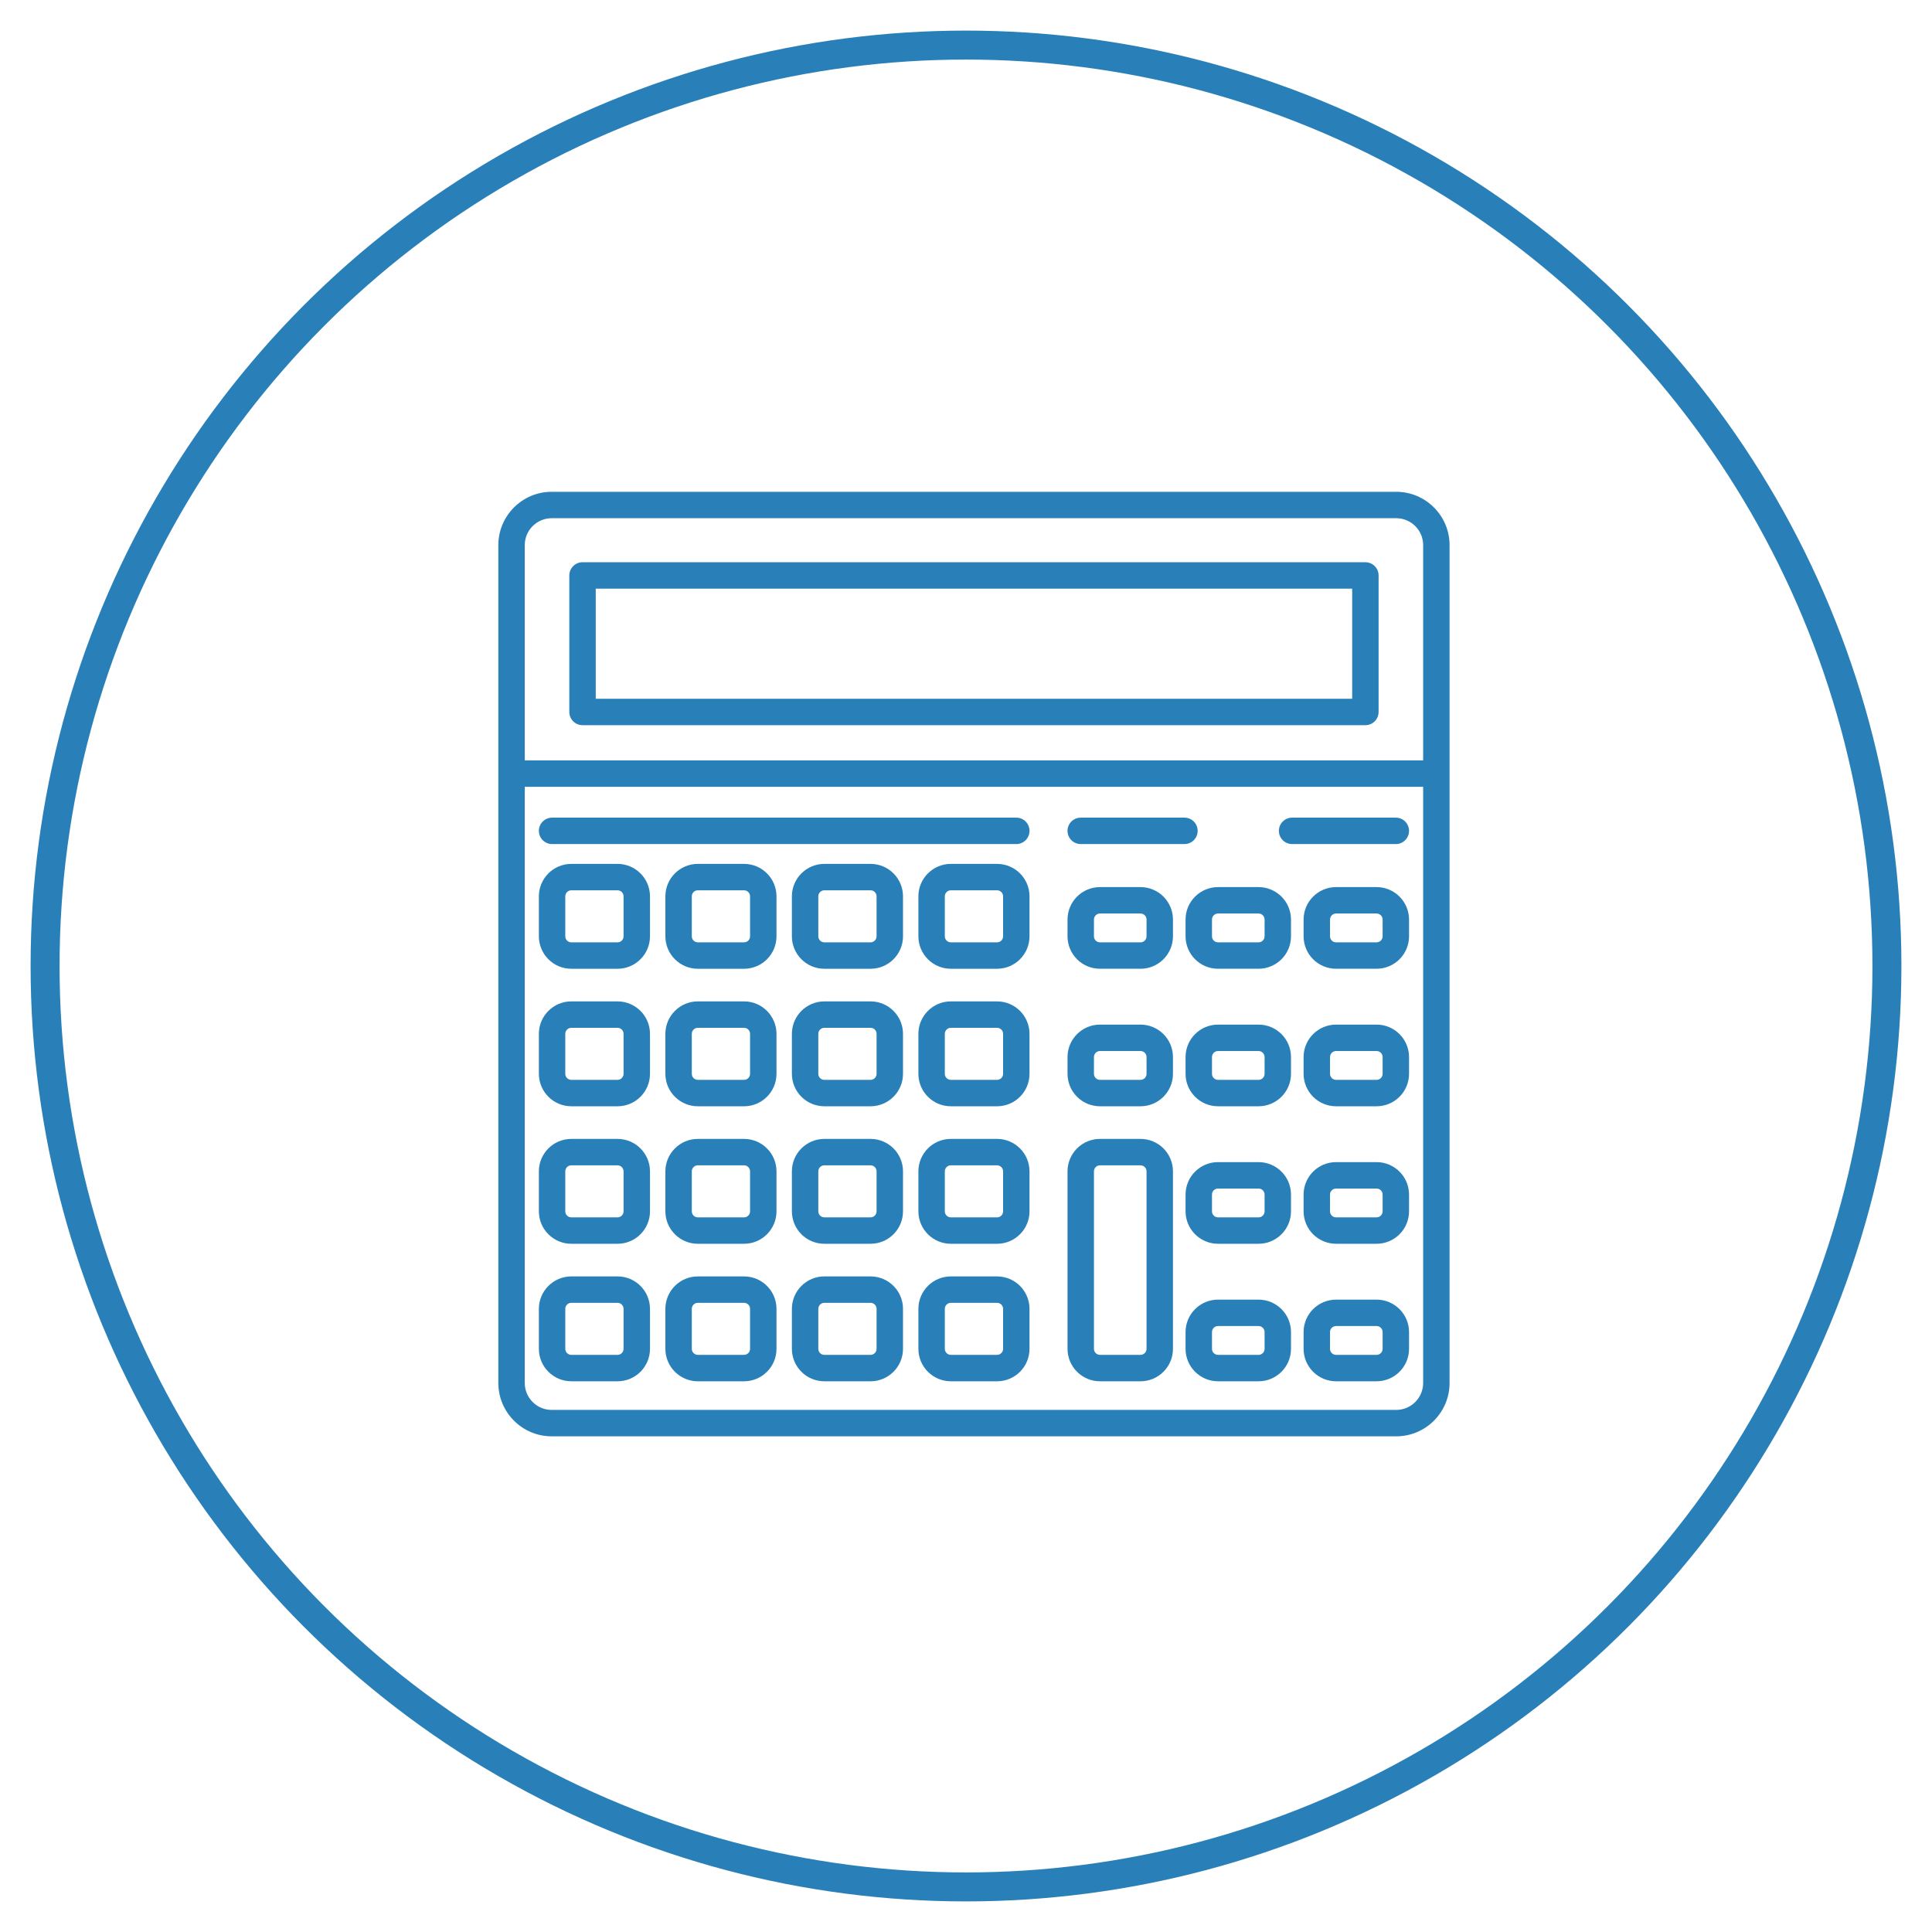 <?xml version="1.0" encoding="utf-8"?>
<!-- Generator: Adobe Illustrator 16.0.0, SVG Export Plug-In . SVG Version: 6.00 Build 0)  -->
<!DOCTYPE svg PUBLIC "-//W3C//DTD SVG 1.1//EN" "http://www.w3.org/Graphics/SVG/1.1/DTD/svg11.dtd">
<svg version="1.1" id="Capa_1" xmlns="http://www.w3.org/2000/svg" xmlns:xlink="http://www.w3.org/1999/xlink" x="0px" y="0px"
	 width="600px" height="600px" viewBox="0 0 600 600" enable-background="new 0 0 600 600" xml:space="preserve">
<circle fill="none" stroke="#2980B9" stroke-width="9" stroke-miterlimit="10" cx="300" cy="300" r="286"/>
<g>
	<path fill="#2980B9" d="M433.613,152.73H171.327c-9.133,0-16.564,7.431-16.564,16.563v260.208c0,9.133,7.431,16.564,16.564,16.564
		h262.287c9.133,0,16.564-7.432,16.564-16.564V169.293C450.176,160.161,442.746,152.73,433.613,152.73z M171.327,160.935h262.287
		c4.609,0,8.359,3.75,8.359,8.359v66.854H162.968v-66.855C162.968,164.685,166.718,160.935,171.327,160.935z M433.613,437.861
		H171.327c-4.609,0-8.359-3.75-8.359-8.359V244.354h279.003v185.148C441.971,434.111,438.223,437.861,433.613,437.861z"/>
	<path fill="#2980B9" d="M180.909,225.208h243.123c2.265,0,4.103-1.836,4.103-4.103v-42.394c0-2.265-1.838-4.103-4.103-4.103
		H180.909c-2.266,0-4.103,1.837-4.103,4.103v42.394C176.806,223.372,178.643,225.208,180.909,225.208z M185.011,182.815h234.917
		v34.188H185.011V182.815z"/>
	<path fill="#2980B9" d="M191.784,268.287h-14.357c-5.556,0-10.075,4.519-10.075,10.074v12.422c0,5.556,4.52,10.075,10.075,10.075
		h14.358c5.556,0,10.074-4.519,10.074-10.075v-12.422C201.858,272.805,197.339,268.287,191.784,268.287z M193.653,290.783
		c0,1.031-0.839,1.868-1.87,1.868h-14.357c-1.031,0-1.87-0.839-1.87-1.868v-12.422c0-1.031,0.839-1.87,1.87-1.87h14.358
		c1.031,0,1.869,0.84,1.869,1.87L193.653,290.783L193.653,290.783z"/>
	<path fill="#2980B9" d="M231.072,268.287h-14.357c-5.556,0-10.075,4.519-10.075,10.074v12.422c0,5.556,4.52,10.075,10.075,10.075
		h14.357c5.555,0,10.074-4.519,10.074-10.075v-12.422C241.146,272.805,236.627,268.287,231.072,268.287z M232.941,290.783
		c0,1.031-0.839,1.868-1.869,1.868h-14.357c-1.031,0-1.87-0.839-1.87-1.868v-12.422c0-1.031,0.839-1.87,1.87-1.87h14.357
		c1.031,0,1.869,0.84,1.869,1.87V290.783z"/>
	<path fill="#2980B9" d="M270.36,268.287h-14.357c-5.555,0-10.074,4.519-10.074,10.074v12.422c0,5.556,4.52,10.075,10.074,10.075
		h14.357c5.556,0,10.075-4.519,10.075-10.075v-12.422C280.435,272.805,275.916,268.287,270.36,268.287z M272.229,290.783
		c0,1.031-0.839,1.868-1.87,1.868h-14.357c-1.031,0-1.869-0.839-1.869-1.868v-12.422c0-1.031,0.839-1.87,1.869-1.87h14.357
		c1.031,0,1.87,0.84,1.87,1.87V290.783z"/>
	<path fill="#2980B9" d="M309.649,268.287h-14.358c-5.556,0-10.075,4.519-10.075,10.074v12.422c0,5.556,4.52,10.075,10.075,10.075
		h14.358c5.555,0,10.074-4.519,10.074-10.075v-12.422C319.724,272.805,315.204,268.287,309.649,268.287z M311.519,290.783
		c0,1.031-0.84,1.868-1.869,1.868h-14.358c-1.031,0-1.87-0.839-1.87-1.868v-12.422c0-1.031,0.839-1.87,1.87-1.87h14.358
		c1.03,0,1.869,0.84,1.869,1.87V290.783z"/>
	<path fill="#2980B9" d="M191.784,310.99h-14.357c-5.556,0-10.075,4.52-10.075,10.076v12.42c0,5.557,4.52,10.076,10.075,10.076
		h14.358c5.556,0,10.074-4.52,10.074-10.076v-12.42C201.858,315.51,197.339,310.99,191.784,310.99z M193.653,333.486
		c0,1.031-0.839,1.871-1.87,1.871h-14.357c-1.031,0-1.87-0.842-1.87-1.871v-12.42c0-1.031,0.839-1.871,1.87-1.871h14.358
		c1.031,0,1.869,0.84,1.869,1.871L193.653,333.486L193.653,333.486z"/>
	<path fill="#2980B9" d="M231.072,310.99h-14.357c-5.556,0-10.075,4.52-10.075,10.076v12.42c0,5.557,4.52,10.076,10.075,10.076
		h14.357c5.555,0,10.074-4.52,10.074-10.076v-12.42C241.146,315.51,236.627,310.99,231.072,310.99z M232.941,333.486
		c0,1.031-0.839,1.871-1.869,1.871h-14.357c-1.031,0-1.87-0.842-1.87-1.871v-12.42c0-1.031,0.839-1.871,1.87-1.871h14.357
		c1.031,0,1.869,0.84,1.869,1.871V333.486z"/>
	<path fill="#2980B9" d="M270.36,310.99h-14.357c-5.555,0-10.074,4.52-10.074,10.076v12.42c0,5.557,4.52,10.076,10.074,10.076
		h14.357c5.556,0,10.075-4.52,10.075-10.076v-12.42C280.435,315.51,275.916,310.99,270.36,310.99z M272.229,333.486
		c0,1.031-0.839,1.871-1.87,1.871h-14.357c-1.031,0-1.869-0.842-1.869-1.871v-12.42c0-1.031,0.839-1.871,1.869-1.871h14.357
		c1.031,0,1.87,0.84,1.87,1.871V333.486z"/>
	<path fill="#2980B9" d="M309.649,310.99h-14.358c-5.556,0-10.075,4.52-10.075,10.076v12.42c0,5.557,4.52,10.076,10.075,10.076
		h14.358c5.555,0,10.074-4.52,10.074-10.076v-12.42C319.724,315.51,315.204,310.99,309.649,310.99z M311.519,333.486
		c0,1.031-0.84,1.871-1.869,1.871h-14.358c-1.031,0-1.87-0.842-1.87-1.871v-12.42c0-1.031,0.839-1.871,1.87-1.871h14.358
		c1.03,0,1.869,0.84,1.869,1.871V333.486z"/>
	<path fill="#2980B9" d="M354.2,318.201h-12.596c-5.555,0-10.074,4.52-10.074,10.076v5.209c0,5.557,4.52,10.076,10.074,10.076H354.2
		c5.555,0,10.074-4.52,10.074-10.076v-5.209C364.274,322.721,359.755,318.201,354.2,318.201z M356.069,333.486
		c0,1.031-0.838,1.871-1.869,1.871h-12.595c-1.03,0-1.869-0.842-1.869-1.871v-5.209c0-1.031,0.839-1.871,1.869-1.871H354.2
		c1.031,0,1.869,0.84,1.869,1.871V333.486z"/>
	<path fill="#2980B9" d="M390.856,318.201h-12.595c-5.556,0-10.075,4.52-10.075,10.076v5.209c0,5.557,4.52,10.076,10.075,10.076
		h12.595c5.556,0,10.074-4.52,10.074-10.076v-5.209C400.932,322.721,396.412,318.201,390.856,318.201z M392.727,333.486
		c0,1.031-0.839,1.871-1.869,1.871h-12.595c-1.031,0-1.869-0.842-1.869-1.871v-5.209c0-1.031,0.839-1.871,1.869-1.871h12.595
		c1.03,0,1.869,0.84,1.869,1.871V333.486z"/>
	<path fill="#2980B9" d="M427.514,318.201h-12.595c-5.557,0-10.075,4.52-10.075,10.076v5.209c0,5.557,4.52,10.076,10.075,10.076
		h12.595c5.556,0,10.075-4.52,10.075-10.076v-5.209C437.589,322.721,433.067,318.201,427.514,318.201z M429.383,333.486
		c0,1.031-0.839,1.871-1.869,1.871h-12.595c-1.031,0-1.87-0.842-1.87-1.871v-5.209c0-1.031,0.84-1.871,1.87-1.871h12.595
		c1.03,0,1.869,0.84,1.869,1.871V333.486z"/>
	<path fill="#2980B9" d="M390.856,360.908h-12.595c-5.556,0-10.075,4.518-10.075,10.072v5.211c0,5.557,4.52,10.074,10.075,10.074
		h12.595c5.556,0,10.074-4.518,10.074-10.074v-5.211C400.932,365.426,396.412,360.908,390.856,360.908z M392.727,376.191
		c0,1.031-0.839,1.869-1.869,1.869h-12.595c-1.031,0-1.869-0.838-1.869-1.869v-5.211c0-1.031,0.839-1.867,1.869-1.867h12.595
		c1.03,0,1.869,0.838,1.869,1.867V376.191z"/>
	<path fill="#2980B9" d="M427.514,360.908h-12.595c-5.557,0-10.075,4.518-10.075,10.072v5.211c0,5.557,4.52,10.074,10.075,10.074
		h12.595c5.556,0,10.075-4.518,10.075-10.074v-5.211C437.589,365.426,433.067,360.908,427.514,360.908z M429.383,376.191
		c0,1.031-0.839,1.869-1.869,1.869h-12.595c-1.031,0-1.87-0.838-1.87-1.869v-5.211c0-1.031,0.84-1.867,1.87-1.867h12.595
		c1.03,0,1.869,0.838,1.869,1.867V376.191z"/>
	<path fill="#2980B9" d="M390.856,403.611h-12.595c-5.556,0-10.075,4.518-10.075,10.074v5.211c0,5.555,4.52,10.074,10.075,10.074
		h12.595c5.556,0,10.074-4.52,10.074-10.074v-5.211C400.932,408.129,396.412,403.611,390.856,403.611z M392.727,418.896
		c0,1.031-0.839,1.867-1.869,1.867h-12.595c-1.031,0-1.869-0.838-1.869-1.867v-5.211c0-1.031,0.839-1.869,1.869-1.869h12.595
		c1.03,0,1.869,0.838,1.869,1.869V418.896z"/>
	<path fill="#2980B9" d="M427.514,403.611h-12.595c-5.557,0-10.075,4.518-10.075,10.074v5.211c0,5.555,4.52,10.074,10.075,10.074
		h12.595c5.556,0,10.075-4.52,10.075-10.074v-5.211C437.589,408.129,433.067,403.611,427.514,403.611z M429.383,418.896
		c0,1.031-0.839,1.867-1.869,1.867h-12.595c-1.031,0-1.87-0.838-1.87-1.867v-5.211c0-1.031,0.84-1.869,1.87-1.869h12.595
		c1.03,0,1.869,0.838,1.869,1.869V418.896z"/>
	<path fill="#2980B9" d="M354.2,275.496h-12.596c-5.555,0-10.074,4.519-10.074,10.075v5.21c0,5.558,4.52,10.075,10.074,10.075H354.2
		c5.555,0,10.074-4.517,10.074-10.075v-5.21C364.274,280.015,359.755,275.496,354.2,275.496z M356.069,290.783
		c0,1.031-0.838,1.868-1.869,1.868h-12.595c-1.03,0-1.869-0.839-1.869-1.868v-5.212c0-1.031,0.839-1.869,1.869-1.869H354.2
		c1.031,0,1.869,0.84,1.869,1.869V290.783z"/>
	<path fill="#2980B9" d="M390.856,275.496h-12.595c-5.556,0-10.075,4.519-10.075,10.075v5.21c0,5.558,4.52,10.075,10.075,10.075
		h12.595c5.556,0,10.074-4.517,10.074-10.075v-5.21C400.932,280.015,396.412,275.496,390.856,275.496z M392.727,290.783
		c0,1.031-0.839,1.868-1.869,1.868h-12.595c-1.031,0-1.869-0.839-1.869-1.868v-5.212c0-1.031,0.839-1.869,1.869-1.869h12.595
		c1.03,0,1.869,0.84,1.869,1.869V290.783z"/>
	<path fill="#2980B9" d="M427.514,275.496h-12.595c-5.557,0-10.075,4.519-10.075,10.075v5.21c0,5.558,4.52,10.075,10.075,10.075
		h12.595c5.556,0,10.075-4.517,10.075-10.075v-5.21C437.589,280.015,433.067,275.496,427.514,275.496z M429.383,290.783
		c0,1.031-0.839,1.868-1.869,1.868h-12.595c-1.031,0-1.87-0.839-1.87-1.868v-5.212c0-1.031,0.84-1.869,1.87-1.869h12.595
		c1.03,0,1.869,0.84,1.869,1.869V290.783z"/>
	<path fill="#2980B9" d="M191.784,353.697h-14.357c-5.556,0-10.075,4.518-10.075,10.074v12.42c0,5.557,4.52,10.074,10.075,10.074
		h14.358c5.556,0,10.074-4.518,10.074-10.074v-12.42C201.858,358.215,197.339,353.697,191.784,353.697z M193.653,376.191
		c0,1.031-0.839,1.869-1.87,1.869h-14.357c-1.031,0-1.87-0.838-1.87-1.869v-12.42c0-1.031,0.839-1.869,1.87-1.869h14.358
		c1.031,0,1.869,0.838,1.869,1.869L193.653,376.191L193.653,376.191z"/>
	<path fill="#2980B9" d="M231.072,353.697h-14.357c-5.556,0-10.075,4.518-10.075,10.074v12.42c0,5.557,4.52,10.074,10.075,10.074
		h14.357c5.555,0,10.074-4.518,10.074-10.074v-12.42C241.146,358.215,236.627,353.697,231.072,353.697z M232.941,376.191
		c0,1.031-0.839,1.869-1.869,1.869h-14.357c-1.031,0-1.87-0.838-1.87-1.869v-12.42c0-1.031,0.839-1.869,1.87-1.869h14.357
		c1.031,0,1.869,0.838,1.869,1.869V376.191z"/>
	<path fill="#2980B9" d="M270.36,353.697h-14.357c-5.555,0-10.074,4.518-10.074,10.074v12.42c0,5.557,4.52,10.074,10.074,10.074
		h14.357c5.556,0,10.075-4.518,10.075-10.074v-12.42C280.435,358.215,275.916,353.697,270.36,353.697z M272.229,376.191
		c0,1.031-0.839,1.869-1.87,1.869h-14.357c-1.031,0-1.869-0.838-1.869-1.869v-12.42c0-1.031,0.839-1.869,1.869-1.869h14.357
		c1.031,0,1.87,0.838,1.87,1.869V376.191z"/>
	<path fill="#2980B9" d="M309.649,353.697h-14.358c-5.556,0-10.075,4.518-10.075,10.074v12.42c0,5.557,4.52,10.074,10.075,10.074
		h14.358c5.555,0,10.074-4.518,10.074-10.074v-12.42C319.724,358.215,315.204,353.697,309.649,353.697z M311.519,376.191
		c0,1.031-0.84,1.869-1.869,1.869h-14.358c-1.031,0-1.87-0.838-1.87-1.869v-12.42c0-1.031,0.839-1.869,1.87-1.869h14.358
		c1.03,0,1.869,0.838,1.869,1.869V376.191z"/>
	<path fill="#2980B9" d="M191.784,396.4h-14.357c-5.556,0-10.075,4.52-10.075,10.074v12.422c0,5.555,4.52,10.074,10.075,10.074
		h14.358c5.556,0,10.074-4.52,10.074-10.074v-12.422C201.858,400.92,197.339,396.4,191.784,396.4z M193.653,418.896
		c0,1.031-0.839,1.867-1.87,1.867h-14.357c-1.031,0-1.87-0.838-1.87-1.867v-12.422c0-1.031,0.839-1.869,1.87-1.869h14.358
		c1.031,0,1.869,0.84,1.869,1.869L193.653,418.896L193.653,418.896z"/>
	<path fill="#2980B9" d="M231.072,396.4h-14.357c-5.556,0-10.075,4.52-10.075,10.074v12.422c0,5.555,4.52,10.074,10.075,10.074
		h14.357c5.555,0,10.074-4.52,10.074-10.074v-12.422C241.146,400.92,236.627,396.4,231.072,396.4z M232.941,418.896
		c0,1.031-0.839,1.867-1.869,1.867h-14.357c-1.031,0-1.87-0.838-1.87-1.867v-12.422c0-1.031,0.839-1.869,1.87-1.869h14.357
		c1.031,0,1.869,0.84,1.869,1.869V418.896z"/>
	<path fill="#2980B9" d="M270.36,396.4h-14.357c-5.555,0-10.074,4.52-10.074,10.074v12.422c0,5.555,4.52,10.074,10.074,10.074
		h14.357c5.556,0,10.075-4.52,10.075-10.074v-12.422C280.435,400.92,275.916,396.4,270.36,396.4z M272.229,418.896
		c0,1.031-0.839,1.867-1.87,1.867h-14.357c-1.031,0-1.869-0.838-1.869-1.867v-12.422c0-1.031,0.839-1.869,1.869-1.869h14.357
		c1.031,0,1.87,0.84,1.87,1.869V418.896z"/>
	<path fill="#2980B9" d="M309.649,396.4h-14.358c-5.556,0-10.075,4.52-10.075,10.074v12.422c0,5.555,4.52,10.074,10.075,10.074
		h14.358c5.555,0,10.074-4.52,10.074-10.074v-12.422C319.724,400.92,315.204,396.4,309.649,396.4z M311.519,418.896
		c0,1.031-0.84,1.867-1.869,1.867h-14.358c-1.031,0-1.87-0.838-1.87-1.867v-12.422c0-1.031,0.839-1.869,1.87-1.869h14.358
		c1.03,0,1.869,0.84,1.869,1.869V418.896z"/>
	<path fill="#2980B9" d="M354.2,353.697h-12.596c-5.555,0-10.074,4.518-10.074,10.074v55.125c0,5.555,4.52,10.074,10.074,10.074
		H354.2c5.555,0,10.074-4.52,10.074-10.074v-55.125C364.274,358.215,359.755,353.697,354.2,353.697z M356.069,418.896
		c0,1.031-0.838,1.867-1.869,1.867h-12.595c-1.03,0-1.869-0.838-1.869-1.867v-55.125c0-1.031,0.839-1.869,1.869-1.869H354.2
		c1.031,0,1.869,0.838,1.869,1.869V418.896z"/>
	<path fill="#2980B9" d="M315.62,253.927H171.454c-2.265,0-4.103,1.837-4.103,4.103s1.838,4.103,4.103,4.103H315.62
		c2.267,0,4.104-1.837,4.104-4.103S317.887,253.927,315.62,253.927z"/>
	<path fill="#2980B9" d="M433.485,253.927h-32.212c-2.264,0-4.102,1.837-4.102,4.103s1.838,4.103,4.102,4.103h32.212
		c2.266,0,4.104-1.837,4.104-4.103S435.751,253.927,433.485,253.927z"/>
	<path fill="#2980B9" d="M371.946,258.03c0-2.266-1.837-4.103-4.104-4.103h-32.209c-2.267,0-4.104,1.837-4.104,4.103
		s1.837,4.103,4.104,4.103h32.209C370.109,262.132,371.946,260.295,371.946,258.03z"/>
</g>
</svg>
